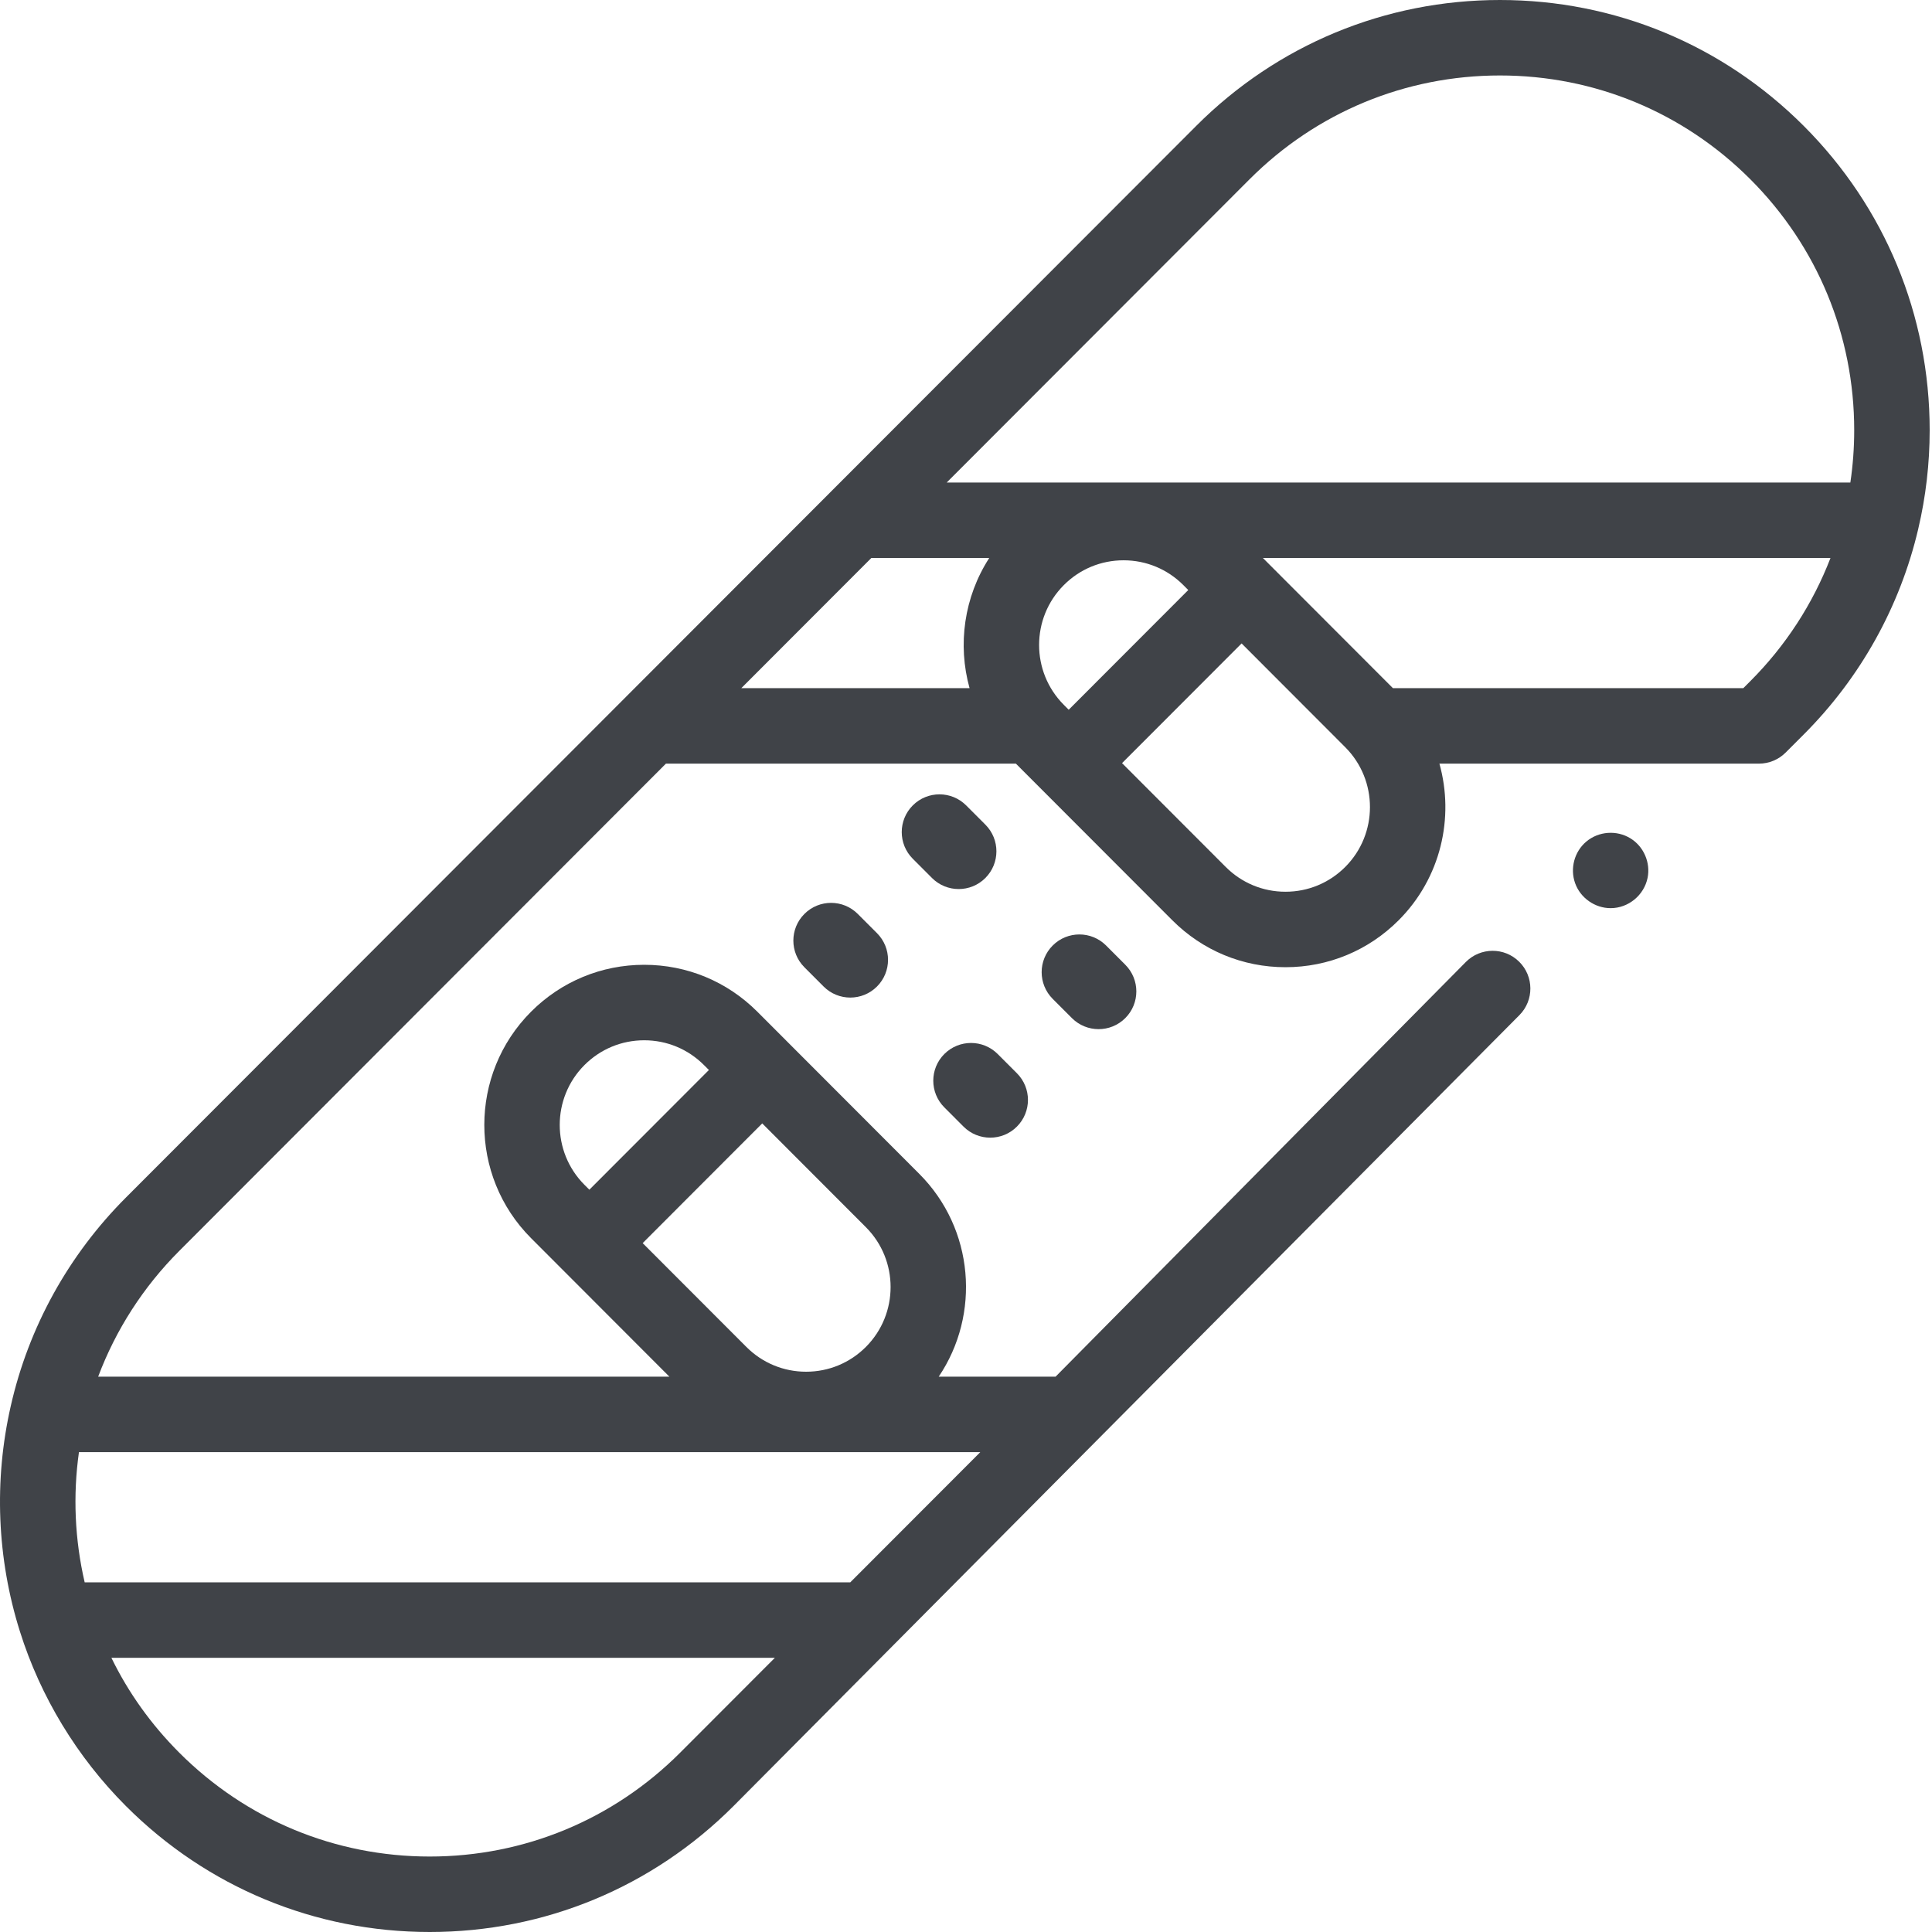 <?xml version="1.0" encoding="UTF-8"?>
<svg width="512px" height="512px" viewBox="0 0 512 512" version="1.1" xmlns="http://www.w3.org/2000/svg" xmlns:xlink="http://www.w3.org/1999/xlink">
    <!-- Generator: Sketch 53 (72520) - https://sketchapp.com -->
    <title>snowboard</title>
    <desc>Created with Sketch.</desc>
    <g id="Page-1" stroke="none" stroke-width="1" fill="none" fill-rule="evenodd">
        <g id="snowboard" fill="#404348" fill-rule="nonzero">
            <path d="M426.832,240.672 C422.668,240.672 418.809,237.965 417.418,234.039 C416.039,230.156 417.211,225.715 420.363,223.047 C423.648,220.27 428.453,219.926 432.109,222.184 C435.602,224.344 437.441,228.594 436.633,232.621 C435.703,237.234 431.551,240.672 426.832,240.672 L426.832,240.672 Z" id="Path"></path>
            <path d="M254.059,235.609 C251.5,235.609 248.938,234.629 246.984,232.676 L241.895,227.578 C237.992,223.672 237.996,217.34 241.902,213.434 C245.812,209.531 252.141,209.535 256.047,213.445 L261.137,218.539 C265.039,222.449 265.035,228.781 261.125,232.684 C259.176,234.633 256.617,235.609 254.059,235.609 Z" id="Path"></path>
            <path d="M291.141,272.734 C288.578,272.734 286.02,271.758 284.066,269.805 L278.973,264.707 C275.07,260.797 275.074,254.465 278.984,250.562 C282.891,246.66 289.223,246.664 293.125,250.57 L298.215,255.668 C302.121,259.578 302.117,265.91 298.207,269.812 C296.254,271.762 293.695,272.734 291.141,272.734 L291.141,272.734 Z" id="Path"></path>
            <path d="M225.34,264.367 C222.777,264.367 220.215,263.391 218.262,261.434 L213.172,256.336 C209.27,252.43 209.273,246.098 213.18,242.195 C217.09,238.289 223.418,238.297 227.32,242.203 L232.414,247.301 C236.316,251.207 236.312,257.539 232.406,261.441 C230.453,263.391 227.895,264.367 225.34,264.367 L225.34,264.367 Z" id="Path"></path>
            <path d="M262.418,301.492 C259.859,301.492 257.297,300.516 255.344,298.559 L250.254,293.465 C246.348,289.555 246.355,283.223 250.262,279.32 C254.172,275.418 260.5,275.422 264.402,279.328 L269.496,284.426 C273.398,288.336 273.395,294.664 269.484,298.566 C267.535,300.52 264.977,301.492 262.418,301.492 L262.418,301.492 Z" id="Path"></path>
            <path d="M511.383,114.008 C511.383,83.559 499.539,54.93 478.031,33.395 C456.523,11.859 427.926,0 397.504,0 C367.082,0 338.484,11.859 316.977,33.395 L33.352,317.379 C18.133,332.617 7.586,351.715 2.852,372.609 L2.852,372.613 C2.852,372.617 2.852,372.621 2.848,372.625 L2.848,372.629 C-1.645,392.375 -0.809,413.012 5.266,432.312 C5.27,432.316 5.27,432.324 5.273,432.332 C10.715,449.66 20.426,465.66 33.352,478.602 C54.859,500.141 83.461,512 113.879,512 C144.297,512 172.895,500.141 194.406,478.602 L402.672,269.008 C406.559,265.082 406.523,258.75 402.598,254.867 C398.672,250.98 392.34,251.016 388.457,254.941 L279.734,364.836 L248.766,364.836 C259.902,348.34 258.188,325.672 243.613,311.078 L200.707,268.117 L200.703,268.113 C192.695,260.098 182.047,255.68 170.723,255.68 C159.395,255.68 148.746,260.098 140.738,268.113 C124.215,284.66 124.215,311.578 140.738,328.121 L177.402,364.836 L26.012,364.836 C30.688,352.398 37.984,341.039 47.5,331.512 L176.48,202.371 L269.219,202.371 L310.684,243.887 C318.691,251.906 329.34,256.32 340.664,256.32 L340.668,256.32 C351.992,256.32 362.641,251.906 370.648,243.887 C381.859,232.664 385.461,216.664 381.461,202.371 L466.141,202.371 C468.793,202.371 471.34,201.316 473.215,199.438 L478.031,194.617 C493.035,179.594 503.52,160.77 508.352,140.18 C508.352,140.176 508.352,140.172 508.352,140.168 C510.363,131.641 511.383,122.84 511.383,114.008 Z M154.891,282.25 C159.121,278.016 164.742,275.684 170.723,275.684 C176.703,275.684 182.324,278.016 186.555,282.25 L187.867,283.562 L173.867,297.582 L156.184,315.285 L154.891,313.992 C146.148,305.238 146.148,291 154.891,282.25 L154.891,282.25 Z M184.316,315.418 L202,297.715 L229.461,325.211 C238.203,333.961 238.203,348.199 229.465,356.953 C225.234,361.188 219.609,363.52 213.629,363.52 C207.648,363.52 202.027,361.188 197.797,356.953 L170.316,329.438 L184.316,315.418 Z M180.254,464.469 C162.523,482.223 138.949,492 113.879,492 C88.805,492 65.234,482.223 47.5,464.469 C40.047,457.004 34.027,448.586 29.52,439.332 L205.355,439.332 L180.254,464.469 Z M225.336,419.328 L22.438,419.328 C19.816,408.031 19.301,396.324 20.922,384.836 L259.785,384.836 L225.336,419.328 Z M331.129,47.527 C348.855,29.777 372.43,20 397.504,20 C422.578,20 446.148,29.777 463.879,47.531 C481.617,65.289 491.383,88.898 491.383,114.008 C491.383,118.66 491.043,123.301 490.363,127.875 L401.527,127.875 L250.887,127.871 L331.129,47.527 Z M281.926,155.055 C286.156,150.816 291.777,148.484 297.758,148.484 C303.738,148.484 309.359,150.816 313.594,155.051 L314.902,156.367 L283.219,188.09 L281.926,186.793 C273.188,178.043 273.188,163.805 281.926,155.055 L281.926,155.055 Z M230.91,147.875 L262.16,147.875 C255.477,158.211 253.738,170.844 256.945,182.371 L196.453,182.371 L230.91,147.875 Z M356.5,229.754 C352.27,233.988 346.645,236.324 340.664,236.32 C334.684,236.32 329.062,233.988 324.832,229.754 L297.352,202.238 L329.039,170.516 L356.5,198.016 C365.238,206.766 365.238,221.004 356.5,229.754 L356.5,229.754 Z M463.879,180.484 L461.996,182.371 L369.141,182.371 L336.109,149.301 L334.688,147.871 L406.887,147.871 L485.098,147.875 C480.406,160.043 473.203,171.148 463.879,180.484 L463.879,180.484 Z" id="Shape"></path>
        </g>
    </g>
</svg>